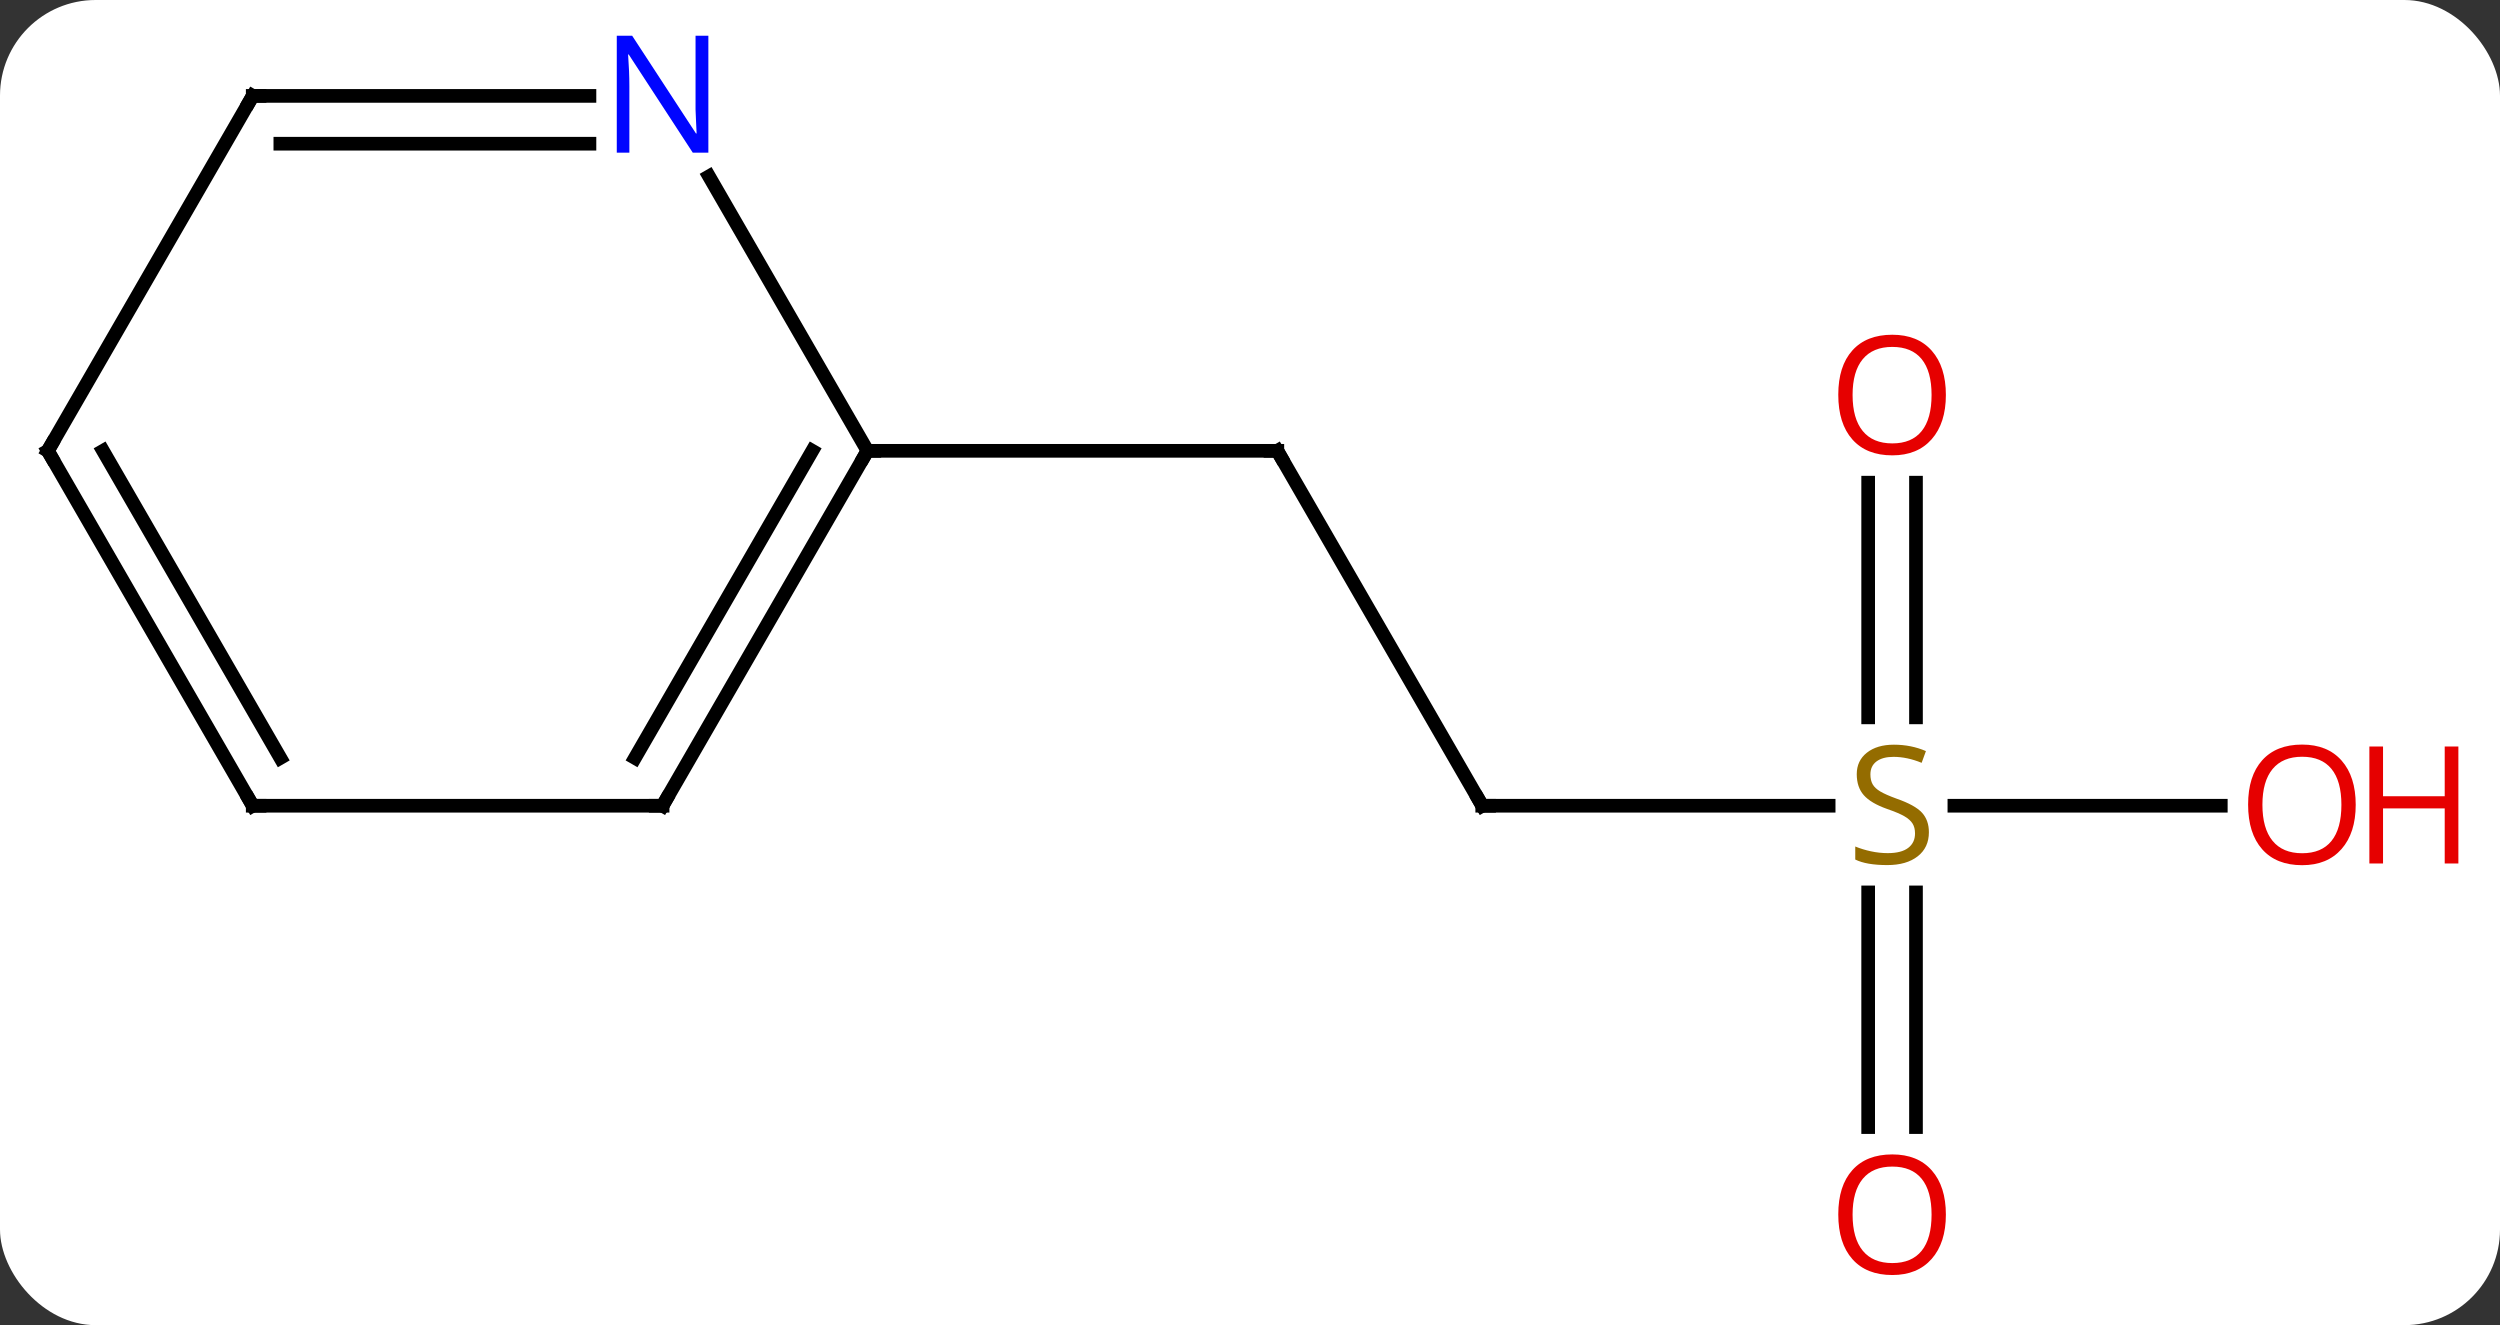 <svg width="183" viewBox="0 0 183 97" style="fill-opacity:1; color-rendering:auto; color-interpolation:auto; text-rendering:auto; stroke:black; stroke-linecap:square; stroke-miterlimit:10; shape-rendering:auto; stroke-opacity:1; fill:black; stroke-dasharray:none; font-weight:normal; stroke-width:1; font-family:'Open Sans'; font-style:normal; stroke-linejoin:miter; font-size:12; stroke-dashoffset:0; image-rendering:auto;" height="97" class="cas-substance-image" xmlns:xlink="http://www.w3.org/1999/xlink" xmlns="http://www.w3.org/2000/svg"><rect x="0" y="0" width="183" height="97" fill="#333333" stroke="none"/><svg class="cas-substance-single-component"><rect y="0" x="0" width="183" stroke="none" ry="7" rx="7" height="97" fill="white" class="cas-substance-group"/><svg y="0" x="0" width="183" viewBox="0 0 183 97" style="fill:black;" height="97" class="cas-substance-single-component-image"><svg><g><g transform="translate(86,48)" style="text-rendering:geometricPrecision; color-rendering:optimizeQuality; color-interpolation:linearRGB; stroke-linecap:butt; image-rendering:optimizeQuality;"><line y2="10.98" y1="-15" x2="22.5" x1="7.5" style="fill:none;"/><line y2="-15" y1="-15" x2="-22.5" x1="7.5" style="fill:none;"/><line y2="10.98" y1="10.98" x2="47.857" x1="22.5" style="fill:none;"/><line y2="-12.668" y1="4.511" x2="54.25" x1="54.25" style="fill:none;"/><line y2="-12.668" y1="4.511" x2="50.75" x1="50.75" style="fill:none;"/><line y2="34.503" y1="17.324" x2="50.75" x1="50.75" style="fill:none;"/><line y2="34.503" y1="17.324" x2="54.25" x1="54.25" style="fill:none;"/><line y2="10.98" y1="10.98" x2="76.562" x1="57.061" style="fill:none;"/><line y2="10.98" y1="-15" x2="-37.5" x1="-22.5" style="fill:none;"/><line y2="7.48" y1="-15" x2="-39.521" x1="-26.541" style="fill:none;"/><line y2="-35.092" y1="-15" x2="-34.1" x1="-22.5" style="fill:none;"/><line y2="10.98" y1="10.98" x2="-67.5" x1="-37.5" style="fill:none;"/><line y2="-40.98" y1="-40.98" x2="-67.5" x1="-42.852" style="fill:none;"/><line y2="-37.48" y1="-37.48" x2="-65.479" x1="-42.852" style="fill:none;"/><line y2="-15" y1="10.98" x2="-82.5" x1="-67.5" style="fill:none;"/><line y2="-15" y1="7.48" x2="-78.459" x1="-65.479" style="fill:none;"/><line y2="-15" y1="-40.98" x2="-82.5" x1="-67.5" style="fill:none;"/><path style="fill:none; stroke-miterlimit:5;" d="M7.75 -14.567 L7.5 -15 L7 -15"/><path style="fill:none; stroke-miterlimit:5;" d="M22.25 10.547 L22.5 10.98 L23 10.98"/></g><g transform="translate(86,48)" style="stroke-linecap:butt; fill:rgb(148,108,0); text-rendering:geometricPrecision; color-rendering:optimizeQuality; image-rendering:optimizeQuality; font-family:'Open Sans'; stroke:rgb(148,108,0); color-interpolation:linearRGB; stroke-miterlimit:5;"><path style="stroke:none;" d="M55.195 12.918 Q55.195 14.043 54.375 14.683 Q53.555 15.324 52.148 15.324 Q50.617 15.324 49.805 14.918 L49.805 13.964 Q50.336 14.183 50.953 14.316 Q51.57 14.449 52.18 14.449 Q53.18 14.449 53.68 14.066 Q54.18 13.683 54.18 13.011 Q54.18 12.574 54 12.285 Q53.82 11.996 53.406 11.753 Q52.992 11.511 52.133 11.214 Q50.945 10.793 50.43 10.207 Q49.914 9.621 49.914 8.668 Q49.914 7.683 50.656 7.097 Q51.398 6.511 52.633 6.511 Q53.898 6.511 54.977 6.98 L54.664 7.839 Q53.602 7.402 52.602 7.402 Q51.805 7.402 51.359 7.738 Q50.914 8.074 50.914 8.683 Q50.914 9.121 51.078 9.41 Q51.242 9.699 51.633 9.933 Q52.023 10.168 52.836 10.464 Q54.18 10.933 54.688 11.488 Q55.195 12.043 55.195 12.918 Z"/><path style="fill:rgb(230,0,0); stroke:none;" d="M56.438 -19.09 Q56.438 -17.028 55.398 -15.848 Q54.359 -14.668 52.516 -14.668 Q50.625 -14.668 49.594 -15.832 Q48.562 -16.997 48.562 -19.106 Q48.562 -21.2 49.594 -22.348 Q50.625 -23.497 52.516 -23.497 Q54.375 -23.497 55.406 -22.325 Q56.438 -21.153 56.438 -19.09 ZM49.609 -19.09 Q49.609 -17.356 50.352 -16.45 Q51.094 -15.543 52.516 -15.543 Q53.938 -15.543 54.664 -16.442 Q55.391 -17.34 55.391 -19.09 Q55.391 -20.825 54.664 -21.715 Q53.938 -22.606 52.516 -22.606 Q51.094 -22.606 50.352 -21.707 Q49.609 -20.809 49.609 -19.09 Z"/><path style="fill:rgb(230,0,0); stroke:none;" d="M56.438 40.91 Q56.438 42.972 55.398 44.152 Q54.359 45.332 52.516 45.332 Q50.625 45.332 49.594 44.167 Q48.562 43.003 48.562 40.894 Q48.562 38.8 49.594 37.652 Q50.625 36.503 52.516 36.503 Q54.375 36.503 55.406 37.675 Q56.438 38.847 56.438 40.91 ZM49.609 40.91 Q49.609 42.644 50.352 43.55 Q51.094 44.457 52.516 44.457 Q53.938 44.457 54.664 43.558 Q55.391 42.66 55.391 40.91 Q55.391 39.175 54.664 38.285 Q53.938 37.394 52.516 37.394 Q51.094 37.394 50.352 38.292 Q49.609 39.191 49.609 40.91 Z"/><path style="fill:rgb(230,0,0); stroke:none;" d="M86.438 10.91 Q86.438 12.972 85.398 14.152 Q84.359 15.332 82.516 15.332 Q80.625 15.332 79.594 14.168 Q78.562 13.003 78.562 10.894 Q78.562 8.8 79.594 7.652 Q80.625 6.503 82.516 6.503 Q84.375 6.503 85.406 7.675 Q86.438 8.847 86.438 10.91 ZM79.609 10.91 Q79.609 12.644 80.352 13.55 Q81.094 14.457 82.516 14.457 Q83.938 14.457 84.664 13.558 Q85.391 12.66 85.391 10.91 Q85.391 9.175 84.664 8.285 Q83.938 7.394 82.516 7.394 Q81.094 7.394 80.352 8.293 Q79.609 9.191 79.609 10.91 Z"/><path style="fill:rgb(230,0,0); stroke:none;" d="M93.953 15.207 L92.953 15.207 L92.953 11.175 L88.438 11.175 L88.438 15.207 L87.438 15.207 L87.438 6.644 L88.438 6.644 L88.438 10.285 L92.953 10.285 L92.953 6.644 L93.953 6.644 L93.953 15.207 Z"/><path style="fill:none; stroke:black;" d="M-22.75 -14.567 L-22.5 -15 L-22 -15"/><path style="fill:none; stroke:black;" d="M-37.25 10.547 L-37.5 10.98 L-38 10.98"/><path style="fill:rgb(0,5,255); stroke:none;" d="M-34.148 -36.824 L-35.289 -36.824 L-39.977 -44.011 L-40.023 -44.011 Q-39.93 -42.746 -39.93 -41.699 L-39.93 -36.824 L-40.852 -36.824 L-40.852 -45.386 L-39.727 -45.386 L-35.055 -38.23 L-35.008 -38.23 Q-35.008 -38.386 -35.055 -39.246 Q-35.102 -40.105 -35.086 -40.48 L-35.086 -45.386 L-34.148 -45.386 L-34.148 -36.824 Z"/><path style="fill:none; stroke:black;" d="M-67 10.98 L-67.5 10.98 L-67.75 10.547"/><path style="fill:none; stroke:black;" d="M-67 -40.98 L-67.5 -40.98 L-67.75 -40.547"/><path style="fill:none; stroke:black;" d="M-82.25 -14.567 L-82.5 -15 L-82.25 -15.433"/></g></g></svg></svg></svg></svg>